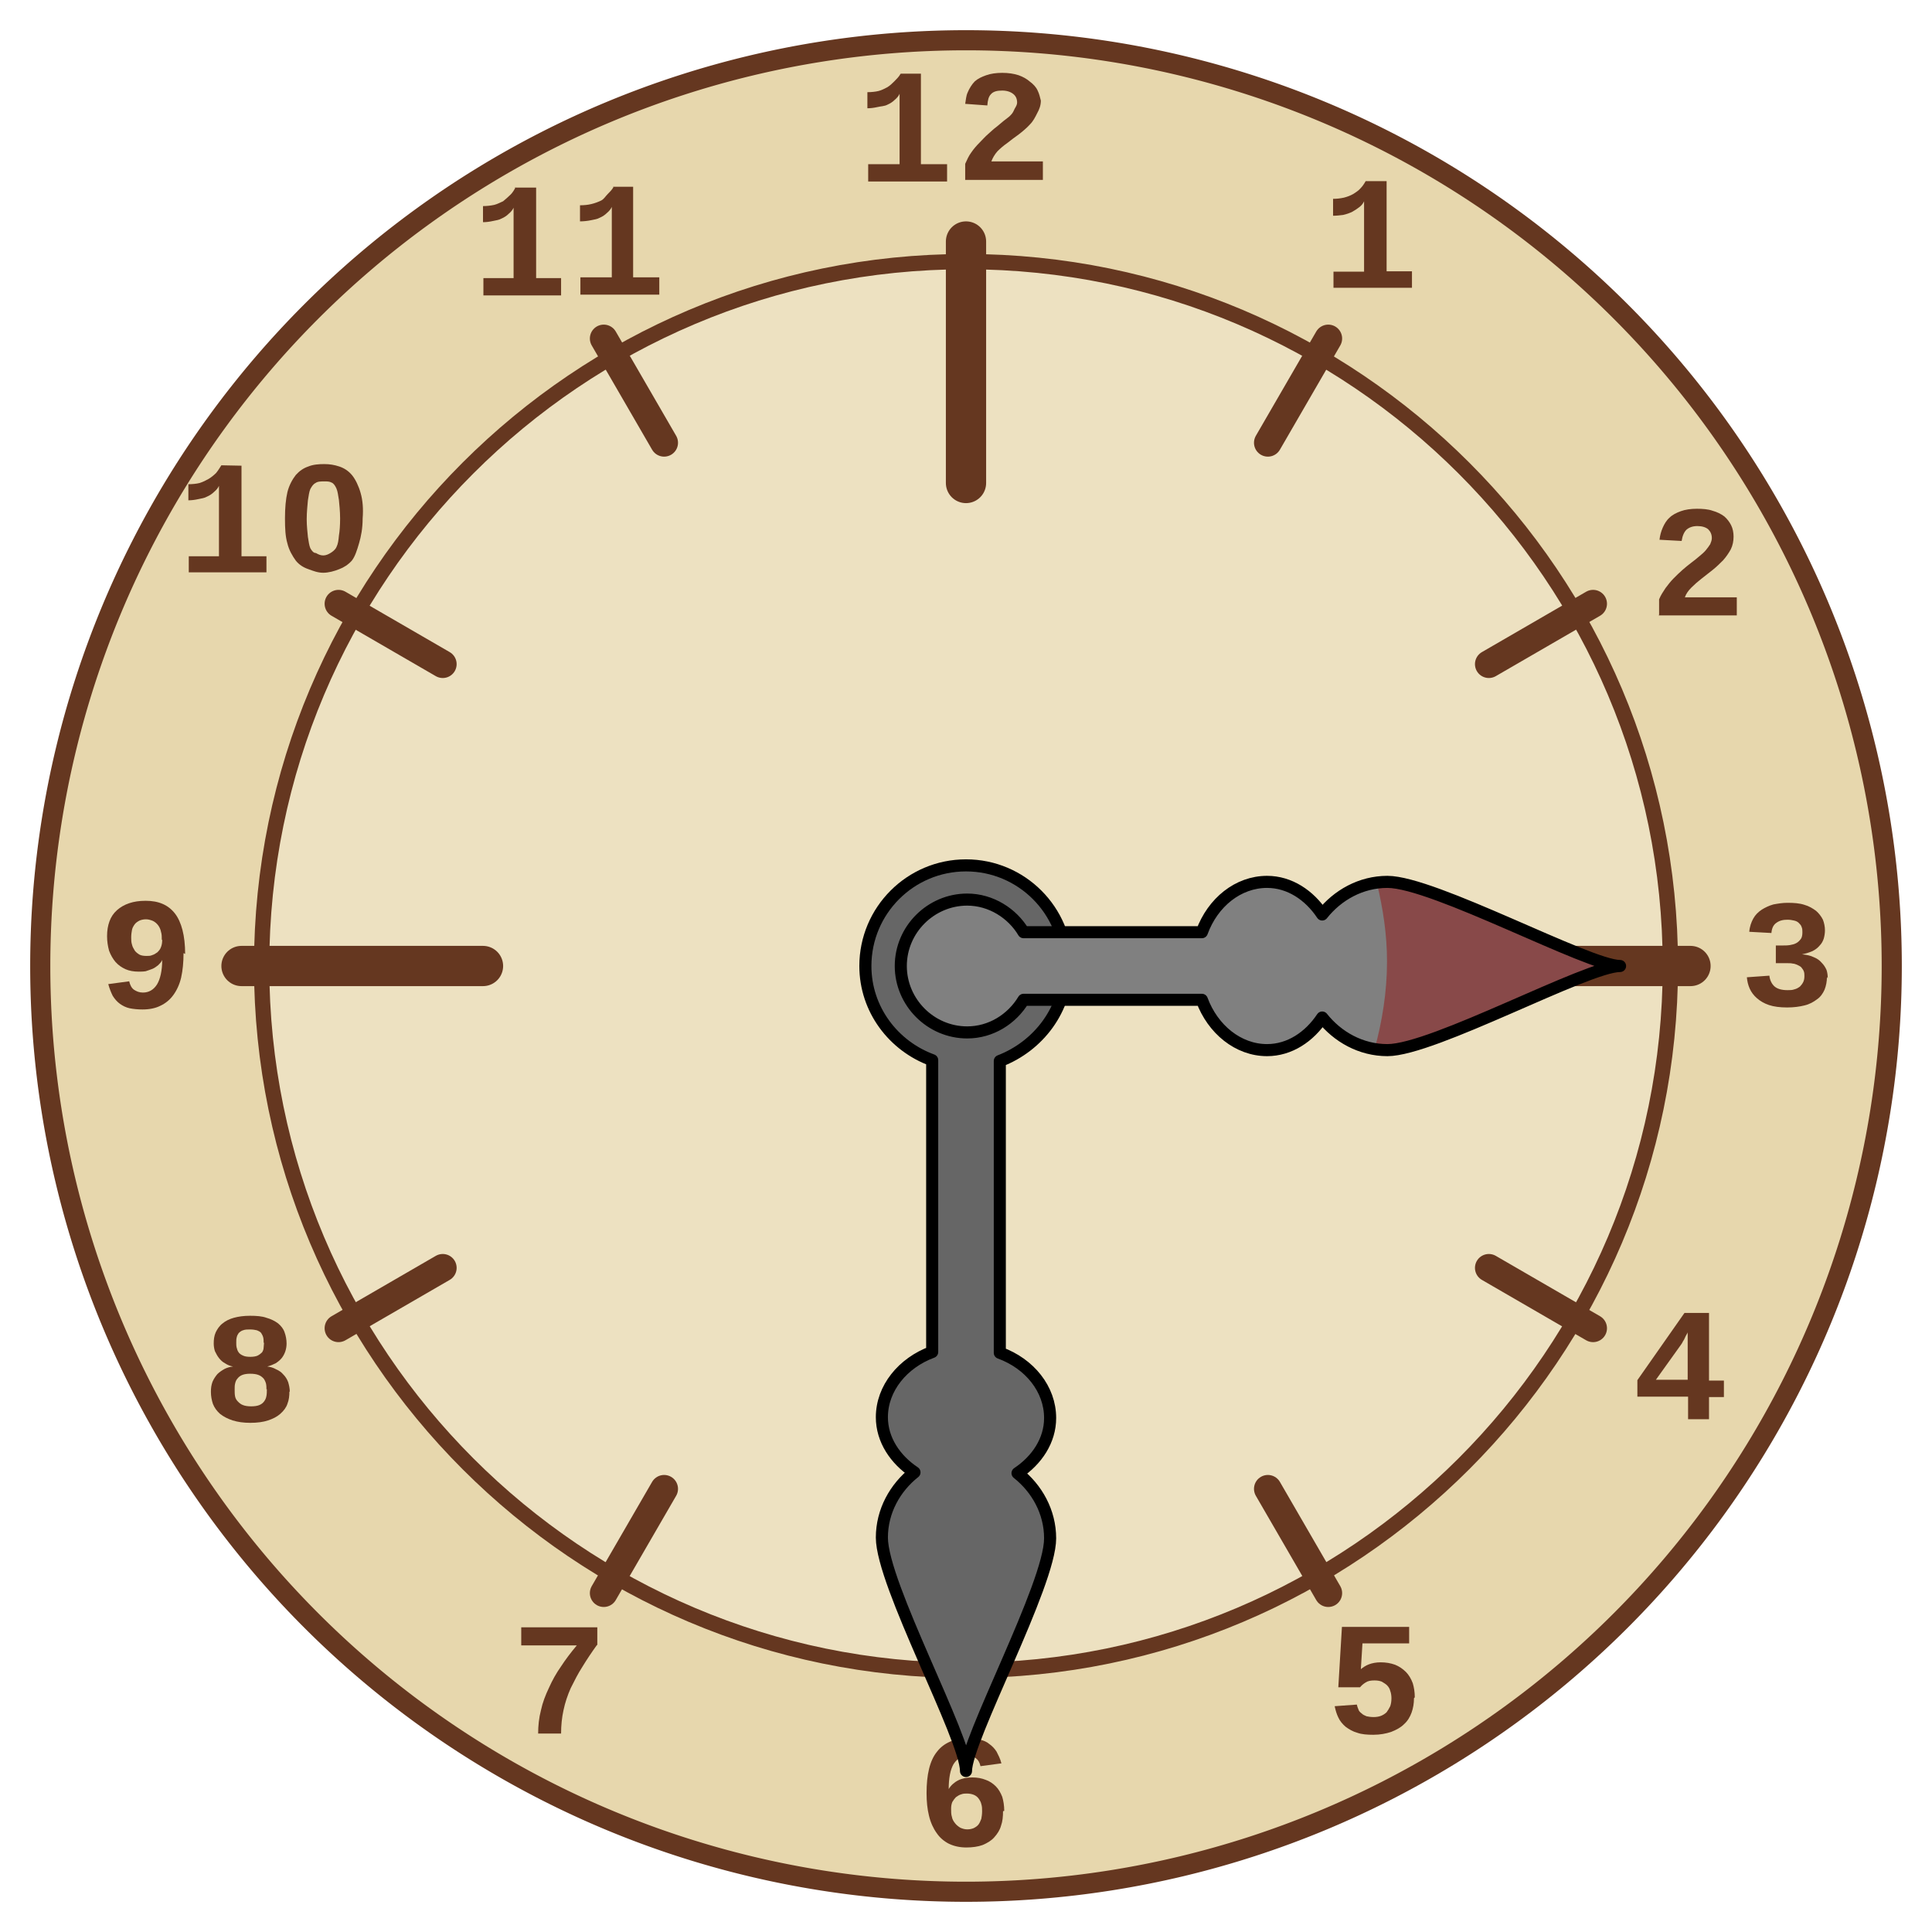<?xml version="1.0" encoding="UTF-8" standalone="no"?>
<!-- Created with Inkscape (http://www.inkscape.org/) -->
<svg xmlns:dc="http://purl.org/dc/elements/1.1/" xmlns:cc="http://creativecommons.org/ns#" xmlns:rdf="http://www.w3.org/1999/02/22-rdf-syntax-ns#" xmlns:svg="http://www.w3.org/2000/svg" xmlns="http://www.w3.org/2000/svg" version="1.1" width="100%" height="100%" viewBox="0 0 48 48" id="clock">
<defs id="defs2987" />
<path d="M 47,24 A 23,23 0 1 1 1,24 23,23 0 1 1 47,24 z" style="fill:#e7d7ad" />
<path d="M 24,6.5 C 14.34,6.5 6.5,14.34 6.5,24 6.5,33.65 14.34,41.5 24,41.5 33.65,41.5 41.5,33.65 41.5,24 41.5,14.34 33.65,6.5 24,6.5 z" style="fill:#ede1c1;stroke:#653720;stroke-width:0.38" />
<path d="m 6,24 6,0" style="fill:none;stroke:#653720;stroke-linecap:round" />
<path d="m 42,24 -6,0" style="fill:none;stroke:#653720;stroke-linecap:round" />
<path d="m 24,6 0,6" style="fill:none;stroke:#653720;stroke-linecap:round" />
<path d="m 24,42 0,-6" style="fill:none;stroke:#653720;stroke-linecap:round" />
<path d="m 8.41,15 2.59,1.5" style="fill:none;stroke:#653720;stroke-width:0.69;stroke-linecap:round" />
<path d="M 39.58,33 36.99,31.5" style="fill:none;stroke:#653720;stroke-width:0.69;stroke-linecap:round" />
<path d="m 15,8.41 1.5,2.59" style="fill:none;stroke:#653720;stroke-width:0.69;stroke-linecap:round" />
<path d="M 33,39.58 31.5,36.99" style="fill:none;stroke:#653720;stroke-width:0.69;stroke-linecap:round" />
<path d="m 39.58,15 -2.59,1.5" style="fill:none;stroke:#653720;stroke-width:0.69;stroke-linecap:round" />
<path d="M 8.41,33 11.00,31.5" style="fill:none;stroke:#653720;stroke-width:0.69;stroke-linecap:round" />
<path d="M 33,8.41 31.5,11.00" style="fill:none;stroke:#653720;stroke-width:0.69;stroke-linecap:round" />
<path d="m 15,39.58 1.5,-2.59" style="fill:none;stroke:#653720;stroke-width:0.69;stroke-linecap:round" />
<path d="m 24,22.28 c -0.94,0 -1.71,0.77 -1.71,1.71 0,0.94 0.77,1.71 1.71,1.71 0.94,0 1.71,-0.77 1.71,-1.71 0,-0.94 -0.77,-1.71 -1.71,-1.71 z" style="fill:#653720" />
<path d="m 33.13,7.16 0,-0.41 0.76,0 0,-1.75 c -0.02,0.05 -0.06,0.10 -0.11,0.14 -0.05,0.04 -0.11,0.08 -0.18,0.12 -0.06,0.03 -0.14,0.06 -0.23,0.08 -0.08,0.01 -0.16,0.02 -0.25,0.02 l 0,-0.42 c 0.09,2.2e-6 0.18,-0.01 0.27,-0.03 0.08,-0.02 0.16,-0.05 0.23,-0.09 0.06,-0.04 0.13,-0.08 0.18,-0.14 0.05,-0.05 0.09,-0.11 0.13,-0.18 l 0.52,0 0,2.24 0.63,0 0,0.41 -1.95,0" style="font-size:4.04px;font-style:normal;font-variant:normal;font-weight:bold;font-stretch:normal;line-height:125%;letter-spacing:0px;word-spacing:0px;fill:#653720;font-family:Liberation Mono;-inkscape-font-specification:Sans Bold" />
<path d="m 41.22,15.27 0,-0.38 c 0.04,-0.10 0.10,-0.19 0.16,-0.28 0.06,-0.08 0.13,-0.17 0.20,-0.24 0.07,-0.07 0.14,-0.14 0.22,-0.21 0.07,-0.06 0.14,-0.12 0.22,-0.18 0.07,-0.05 0.14,-0.11 0.20,-0.16 0.06,-0.05 0.12,-0.10 0.16,-0.15 0.04,-0.05 0.08,-0.10 0.11,-0.15 0.02,-0.05 0.04,-0.10 0.04,-0.15 -2e-6,-0.09 -0.03,-0.16 -0.09,-0.22 -0.06,-0.05 -0.15,-0.08 -0.27,-0.08 -0.11,3e-6 -0.20,0.03 -0.27,0.09 -0.06,0.06 -0.10,0.15 -0.12,0.28 l -0.55,-0.03 c 0.01,-0.10 0.04,-0.21 0.08,-0.30 0.04,-0.09 0.09,-0.18 0.17,-0.25 0.07,-0.07 0.17,-0.12 0.28,-0.16 0.11,-0.04 0.25,-0.06 0.40,-0.06 0.14,2e-6 0.28,0.01 0.39,0.05 0.11,0.03 0.21,0.08 0.29,0.14 0.07,0.06 0.13,0.14 0.17,0.22 0.04,0.08 0.06,0.18 0.06,0.28 -2e-6,0.11 -0.02,0.22 -0.07,0.32 -0.05,0.09 -0.11,0.18 -0.19,0.27 -0.08,0.08 -0.16,0.16 -0.26,0.24 -0.09,0.07 -0.19,0.15 -0.28,0.22 -0.09,0.07 -0.17,0.14 -0.25,0.22 -0.07,0.07 -0.13,0.15 -0.16,0.24 l 1.29,0 0,0.45 -1.94,0" style="font-size:4.04px;font-style:normal;font-variant:normal;font-weight:bold;font-stretch:normal;line-height:125%;letter-spacing:0px;word-spacing:0px;fill:#653720;font-family:Liberation Mono;-inkscape-font-specification:Sans Bold" />
<path d="m 45.39,24.27 c -2e-6,0.11 -0.02,0.22 -0.06,0.32 -0.04,0.09 -0.10,0.18 -0.19,0.24 -0.08,0.06 -0.18,0.12 -0.31,0.15 -0.12,0.03 -0.26,0.05 -0.43,0.05 -0.18,0 -0.33,-0.02 -0.45,-0.06 -0.12,-0.04 -0.22,-0.10 -0.30,-0.17 -0.08,-0.07 -0.14,-0.15 -0.18,-0.24 -0.04,-0.09 -0.06,-0.18 -0.07,-0.28 l 0.56,-0.04 c 0.01,0.11 0.06,0.21 0.13,0.27 0.07,0.06 0.18,0.09 0.32,0.09 0.06,0 0.12,-0.00 0.17,-0.02 0.05,-0.01 0.10,-0.04 0.14,-0.07 0.03,-0.03 0.06,-0.07 0.08,-0.11 0.02,-0.04 0.03,-0.09 0.03,-0.15 -2e-6,-0.04 -0.00,-0.09 -0.02,-0.13 -0.01,-0.03 -0.04,-0.06 -0.06,-0.09 -0.02,-0.02 -0.06,-0.04 -0.10,-0.06 -0.03,-0.01 -0.07,-0.03 -0.11,-0.03 -0.04,-0.01 -0.08,-0.01 -0.12,-0.01 -0.04,-0.00 -0.07,-0.00 -0.11,-0.00 l -0.19,0 0,-0.44 0.18,0 c 0.05,2e-6 0.11,-0.00 0.17,-0.01 0.05,-0.01 0.11,-0.02 0.16,-0.05 0.04,-0.02 0.08,-0.06 0.11,-0.10 0.03,-0.04 0.04,-0.10 0.04,-0.17 -10e-7,-0.04 -0.00,-0.09 -0.02,-0.13 -0.01,-0.04 -0.04,-0.07 -0.07,-0.10 -0.03,-0.03 -0.07,-0.05 -0.12,-0.06 -0.04,-0.01 -0.10,-0.02 -0.16,-0.02 -0.11,3e-6 -0.20,0.02 -0.28,0.08 -0.07,0.05 -0.11,0.13 -0.12,0.25 l -0.55,-0.03 c 0.01,-0.13 0.05,-0.24 0.10,-0.33 0.05,-0.09 0.12,-0.16 0.21,-0.22 0.08,-0.05 0.18,-0.10 0.29,-0.13 0.11,-0.02 0.22,-0.04 0.35,-0.04 0.16,2e-6 0.30,0.01 0.42,0.05 0.11,0.03 0.21,0.09 0.29,0.15 0.07,0.06 0.13,0.14 0.17,0.22 0.03,0.08 0.05,0.17 0.05,0.26 -3e-6,0.07 -0.01,0.14 -0.03,0.21 -0.02,0.06 -0.05,0.12 -0.10,0.17 -0.04,0.05 -0.10,0.10 -0.18,0.14 -0.07,0.03 -0.16,0.06 -0.26,0.08 l 0,0.00 c 0.11,0.01 0.21,0.03 0.29,0.07 0.08,0.03 0.15,0.08 0.20,0.14 0.05,0.05 0.09,0.11 0.12,0.18 0.02,0.06 0.03,0.14 0.03,0.21" style="font-size:4.04px;font-style:normal;font-variant:normal;font-weight:bold;font-stretch:normal;line-height:125%;letter-spacing:0px;word-spacing:0px;fill:#653720;font-family:Liberation Mono;-inkscape-font-specification:Sans Bold" />
<path d="m 42.46,34.70 0,0.56 -0.52,0 0,-0.56 -1.26,0 0,-0.41 1.17,-1.67 0.61,0 0,1.68 0.37,0 0,0.41 -0.37,0 M 41.93,33.47 c -2e-6,-0.02 -2e-6,-0.05 0,-0.08 0.00,-0.03 0.00,-0.07 0.00,-0.11 0.00,-0.03 0.00,-0.07 0.00,-0.10 0.00,-0.03 0.00,-0.06 0.00,-0.08 -0.00,0.01 -0.01,0.03 -0.03,0.06 -0.01,0.02 -0.03,0.05 -0.04,0.08 -0.01,0.03 -0.03,0.06 -0.05,0.09 -0.01,0.03 -0.03,0.05 -0.04,0.07 l -0.63,0.88 0.79,0 0,-0.81" style="font-size:4.04px;font-style:normal;font-variant:normal;font-weight:bold;font-stretch:normal;line-height:125%;letter-spacing:0px;word-spacing:0px;fill:#653720;font-family:Liberation Mono;-inkscape-font-specification:Sans Bold" />
<path d="m 35.13,42.19 c -2e-6,0.13 -0.02,0.25 -0.06,0.36 -0.04,0.11 -0.10,0.21 -0.19,0.29 -0.08,0.08 -0.19,0.14 -0.32,0.19 -0.12,0.04 -0.27,0.07 -0.44,0.07 -0.15,-10e-7 -0.29,-0.01 -0.40,-0.05 -0.11,-0.03 -0.21,-0.09 -0.29,-0.15 -0.07,-0.06 -0.14,-0.14 -0.18,-0.23 -0.04,-0.08 -0.07,-0.18 -0.09,-0.28 l 0.55,-0.04 c 0.01,0.04 0.02,0.08 0.04,0.12 0.01,0.04 0.04,0.07 0.08,0.10 0.03,0.03 0.07,0.05 0.12,0.07 0.04,0.01 0.11,0.02 0.18,0.02 0.06,10e-7 0.13,-0.01 0.18,-0.03 0.05,-0.02 0.10,-0.05 0.14,-0.09 0.03,-0.04 0.06,-0.09 0.09,-0.15 0.02,-0.06 0.03,-0.12 0.03,-0.20 -1e-6,-0.06 -0.01,-0.13 -0.03,-0.18 -0.01,-0.05 -0.04,-0.10 -0.08,-0.14 -0.03,-0.03 -0.08,-0.06 -0.13,-0.09 -0.05,-0.02 -0.11,-0.03 -0.18,-0.03 -0.09,10e-7 -0.16,0.01 -0.22,0.05 -0.05,0.03 -0.10,0.07 -0.14,0.12 l -0.54,0 0.09,-1.50 1.67,0 0,0.41 -1.16,0 -0.04,0.64 c 0.05,-0.04 0.12,-0.09 0.20,-0.12 0.08,-0.03 0.18,-0.05 0.29,-0.05 0.13,2e-6 0.25,0.02 0.36,0.06 0.10,0.04 0.19,0.10 0.27,0.18 0.07,0.07 0.13,0.17 0.17,0.28 0.03,0.10 0.05,0.22 0.05,0.35" style="font-size:4.04px;font-style:normal;font-variant:normal;font-weight:bold;font-stretch:normal;line-height:125%;letter-spacing:0px;word-spacing:0px;fill:#653720;font-family:Liberation Mono;-inkscape-font-specification:Sans Bold" />
<path d="m 24.92,45.00 c -2e-6,0.13 -0.01,0.25 -0.05,0.36 -0.03,0.11 -0.09,0.20 -0.17,0.29 -0.07,0.08 -0.17,0.14 -0.29,0.19 -0.11,0.04 -0.25,0.06 -0.40,0.06 -0.16,0 -0.30,-0.03 -0.43,-0.09 -0.12,-0.06 -0.23,-0.15 -0.31,-0.27 -0.08,-0.11 -0.15,-0.26 -0.19,-0.43 -0.04,-0.16 -0.06,-0.35 -0.06,-0.56 0,-0.46 0.08,-0.81 0.26,-1.03 0.17,-0.22 0.43,-0.33 0.76,-0.33 0.11,3e-6 0.21,0.01 0.30,0.03 0.09,0.02 0.17,0.05 0.24,0.11 0.07,0.05 0.13,0.11 0.18,0.19 0.04,0.08 0.09,0.17 0.12,0.29 l -0.52,0.07 c -0.02,-0.09 -0.06,-0.16 -0.12,-0.20 -0.05,-0.04 -0.12,-0.06 -0.20,-0.06 -0.14,2e-6 -0.26,0.07 -0.35,0.21 -0.08,0.14 -0.12,0.35 -0.12,0.62 0.05,-0.09 0.14,-0.17 0.24,-0.22 0.10,-0.05 0.22,-0.07 0.35,-0.07 0.12,10e-7 0.23,0.02 0.33,0.06 0.09,0.03 0.18,0.09 0.25,0.16 0.07,0.07 0.12,0.16 0.16,0.26 0.03,0.10 0.05,0.22 0.05,0.35 m -0.55,0.01 c -1e-6,-0.06 -0.00,-0.12 -0.02,-0.18 -0.01,-0.05 -0.04,-0.10 -0.07,-0.14 -0.03,-0.04 -0.07,-0.07 -0.12,-0.09 -0.05,-0.02 -0.11,-0.03 -0.17,-0.03 -0.04,2e-6 -0.09,0.00 -0.14,0.02 -0.04,0.01 -0.09,0.04 -0.13,0.07 -0.03,0.03 -0.06,0.07 -0.09,0.12 -0.02,0.05 -0.03,0.10 -0.03,0.17 -1e-6,0.07 0.00,0.14 0.02,0.20 0.01,0.06 0.04,0.11 0.08,0.16 0.03,0.04 0.08,0.08 0.13,0.11 0.05,0.02 0.10,0.04 0.17,0.04 0.06,0 0.11,-0.01 0.16,-0.03 0.04,-0.02 0.09,-0.05 0.12,-0.09 0.03,-0.04 0.05,-0.09 0.07,-0.14 0.01,-0.05 0.02,-0.12 0.02,-0.19" style="font-size:4.04px;font-style:normal;font-variant:normal;font-weight:bold;font-stretch:normal;line-height:125%;letter-spacing:0px;word-spacing:0px;fill:#653720;font-family:Liberation Mono;-inkscape-font-specification:Sans Bold" />
<path d="m 14.83,40.87 c -0.13,0.18 -0.25,0.36 -0.36,0.54 -0.11,0.17 -0.20,0.35 -0.29,0.53 -0.08,0.18 -0.14,0.36 -0.18,0.55 -0.04,0.18 -0.06,0.38 -0.06,0.58 l -0.57,0 c 0,-0.19 0.02,-0.39 0.07,-0.58 0.04,-0.19 0.11,-0.37 0.20,-0.56 0.08,-0.18 0.18,-0.36 0.30,-0.53 0.11,-0.17 0.24,-0.34 0.39,-0.52 l -1.38,0 0,-0.45 1.89,0 0,0.44" style="font-size:4.04px;font-style:normal;font-variant:normal;font-weight:bold;font-stretch:normal;line-height:125%;letter-spacing:0px;word-spacing:0px;fill:#653720;font-family:Liberation Mono;-inkscape-font-specification:Sans Bold" />
<path d="m 7.19,34.57 c -2.2e-6,0.11 -0.01,0.21 -0.05,0.31 -0.03,0.09 -0.09,0.17 -0.18,0.25 -0.08,0.07 -0.18,0.12 -0.30,0.16 -0.12,0.04 -0.27,0.06 -0.44,0.06 -0.17,0 -0.31,-0.02 -0.44,-0.06 -0.12,-0.04 -0.22,-0.09 -0.31,-0.16 -0.08,-0.07 -0.14,-0.15 -0.18,-0.25 -0.03,-0.09 -0.05,-0.19 -0.05,-0.30 -2e-7,-0.09 0.01,-0.17 0.04,-0.25 0.03,-0.07 0.07,-0.13 0.12,-0.19 0.05,-0.05 0.11,-0.09 0.18,-0.13 0.06,-0.03 0.13,-0.05 0.21,-0.06 l 0,-0.00 c -0.07,-0.01 -0.14,-0.04 -0.20,-0.08 -0.06,-0.03 -0.11,-0.08 -0.15,-0.13 -0.04,-0.05 -0.07,-0.11 -0.10,-0.17 -0.02,-0.06 -0.03,-0.13 -0.03,-0.19 -2e-7,-0.10 0.01,-0.19 0.05,-0.28 0.04,-0.08 0.09,-0.16 0.17,-0.22 0.07,-0.06 0.17,-0.11 0.28,-0.14 0.11,-0.03 0.24,-0.05 0.40,-0.05 0.16,3e-6 0.30,0.01 0.41,0.05 0.11,0.03 0.21,0.08 0.29,0.14 0.07,0.06 0.13,0.13 0.16,0.22 0.03,0.08 0.05,0.18 0.05,0.28 -2.2e-6,0.06 -0.01,0.13 -0.03,0.19 -0.02,0.06 -0.05,0.12 -0.09,0.17 -0.04,0.05 -0.09,0.09 -0.15,0.13 -0.06,0.03 -0.13,0.06 -0.21,0.08 l 0,0.00 c 0.08,0.01 0.15,0.03 0.22,0.07 0.07,0.03 0.13,0.07 0.18,0.13 0.05,0.05 0.09,0.11 0.12,0.19 0.02,0.07 0.04,0.15 0.04,0.24 M 6.55,33.36 c -1.5e-6,-0.04 -0.00,-0.09 -0.01,-0.13 -0.01,-0.04 -0.03,-0.08 -0.05,-0.11 -0.02,-0.03 -0.06,-0.05 -0.11,-0.07 -0.04,-0.01 -0.10,-0.02 -0.17,-0.02 -0.06,3e-6 -0.12,0.00 -0.17,0.02 -0.04,0.01 -0.08,0.04 -0.11,0.07 -0.02,0.03 -0.04,0.06 -0.05,0.11 -0.01,0.04 -0.01,0.08 -0.01,0.13 -8e-7,0.04 0.00,0.08 0.01,0.12 0.01,0.04 0.02,0.08 0.05,0.12 0.02,0.03 0.06,0.06 0.11,0.08 0.04,0.02 0.10,0.03 0.18,0.03 0.07,10e-7 0.14,-0.01 0.18,-0.03 0.04,-0.02 0.08,-0.05 0.11,-0.08 0.02,-0.03 0.04,-0.07 0.04,-0.12 0.00,-0.04 0.01,-0.08 0.01,-0.12 m 0.06,1.16 c -1.6e-6,-0.04 -0.00,-0.09 -0.01,-0.14 -0.01,-0.04 -0.03,-0.09 -0.06,-0.13 -0.03,-0.03 -0.07,-0.07 -0.13,-0.09 -0.05,-0.02 -0.12,-0.03 -0.21,-0.03 -0.07,10e-7 -0.14,0.01 -0.19,0.03 -0.05,0.02 -0.09,0.05 -0.12,0.09 -0.03,0.03 -0.05,0.08 -0.06,0.13 -0.01,0.04 -0.01,0.09 -0.01,0.14 -8e-7,0.06 0.00,0.12 0.01,0.17 0.01,0.05 0.03,0.09 0.07,0.13 0.03,0.03 0.07,0.07 0.13,0.09 0.05,0.02 0.12,0.03 0.20,0.03 0.08,0 0.15,-0.01 0.20,-0.03 0.05,-0.02 0.09,-0.05 0.12,-0.09 0.03,-0.04 0.05,-0.08 0.06,-0.14 0.01,-0.05 0.01,-0.11 0.01,-0.17" style="font-size:4.04px;font-style:normal;font-variant:normal;font-weight:bold;font-stretch:normal;line-height:125%;letter-spacing:0px;word-spacing:0px;fill:#653720;font-family:Liberation Mono;-inkscape-font-specification:Sans Bold" />
<path d="m 4.56,23.68 c -2.2e-6,0.23 -0.02,0.43 -0.06,0.61 -0.04,0.17 -0.11,0.32 -0.20,0.44 -0.08,0.11 -0.19,0.20 -0.32,0.26 -0.12,0.06 -0.27,0.09 -0.44,0.09 -0.11,0 -0.22,-0.01 -0.32,-0.03 -0.09,-0.02 -0.17,-0.06 -0.24,-0.11 -0.07,-0.05 -0.13,-0.12 -0.18,-0.20 -0.04,-0.08 -0.08,-0.18 -0.11,-0.29 l 0.52,-0.07 c 0.02,0.09 0.06,0.17 0.12,0.21 0.06,0.04 0.13,0.07 0.22,0.07 0.14,1e-6 0.26,-0.06 0.35,-0.20 0.08,-0.13 0.13,-0.34 0.13,-0.61 -0.02,0.05 -0.06,0.09 -0.10,0.13 -0.04,0.03 -0.09,0.07 -0.14,0.09 -0.05,0.02 -0.11,0.04 -0.17,0.06 -0.06,0.01 -0.12,0.01 -0.18,0.01 -0.12,1e-6 -0.23,-0.02 -0.32,-0.06 -0.09,-0.04 -0.18,-0.10 -0.25,-0.18 -0.06,-0.07 -0.12,-0.17 -0.16,-0.28 -0.03,-0.11 -0.05,-0.23 -0.05,-0.36 -2e-7,-0.14 0.02,-0.26 0.06,-0.37 0.04,-0.11 0.10,-0.20 0.19,-0.28 0.08,-0.07 0.18,-0.13 0.30,-0.17 0.12,-0.04 0.25,-0.06 0.41,-0.06 0.32,2e-6 0.56,0.10 0.73,0.32 0.16,0.21 0.25,0.55 0.25,1.00 m -0.58,-0.35 c -1.6e-6,-0.07 -0.00,-0.14 -0.02,-0.20 -0.01,-0.06 -0.04,-0.12 -0.07,-0.16 -0.03,-0.04 -0.07,-0.08 -0.13,-0.11 -0.05,-0.02 -0.11,-0.04 -0.17,-0.04 -0.06,2e-6 -0.11,0.01 -0.16,0.03 -0.04,0.02 -0.09,0.05 -0.12,0.09 -0.03,0.04 -0.06,0.09 -0.07,0.14 -0.01,0.05 -0.02,0.12 -0.02,0.19 -8e-7,0.06 0.00,0.12 0.02,0.18 0.01,0.05 0.04,0.10 0.07,0.15 0.03,0.04 0.07,0.07 0.12,0.10 0.04,0.02 0.10,0.03 0.17,0.03 0.05,1e-6 0.10,-0.00 0.14,-0.02 0.04,-0.01 0.09,-0.04 0.13,-0.07 0.03,-0.03 0.07,-0.07 0.09,-0.13 0.02,-0.05 0.03,-0.11 0.03,-0.18" style="font-size:4.04px;font-style:normal;font-variant:normal;font-weight:bold;font-stretch:normal;line-height:125%;letter-spacing:0px;word-spacing:0px;fill:#653720;font-family:Liberation Mono;-inkscape-font-specification:Sans Bold" />
<path d="m 8.06,11.53 c -0.14,0 -0.28,0.01 -0.40,0.06 -0.12,0.04 -0.22,0.11 -0.31,0.21 -0.08,0.10 -0.17,0.26 -0.21,0.43 -0.04,0.17 -0.06,0.39 -0.06,0.65 0,0.25 0.01,0.45 0.06,0.62 0.04,0.17 0.13,0.32 0.21,0.43 0.08,0.10 0.19,0.17 0.31,0.21 0.11,0.04 0.23,0.09 0.37,0.09 0.13,0 0.28,-0.04 0.40,-0.09 0.11,-0.04 0.22,-0.11 0.31,-0.21 0.08,-0.10 0.13,-0.26 0.18,-0.43 0.05,-0.17 0.09,-0.37 0.09,-0.62 C 9.03,12.64 9.01,12.42 8.96,12.25 8.91,12.07 8.83,11.91 8.75,11.81 8.66,11.70 8.55,11.63 8.43,11.59 8.31,11.55 8.19,11.53 8.06,11.53 z M 5.5,11.56 C 5.46,11.62 5.42,11.69 5.37,11.75 5.32,11.80 5.25,11.86 5.18,11.90 5.11,11.94 5.05,11.97 4.96,12 4.88,12.02 4.78,12.03 4.68,12.03 l 0,0.40 c 0.08,0 0.16,-0.01 0.25,-0.03 0.08,-0.02 0.14,-0.02 0.21,-0.06 0.07,-0.03 0.13,-0.07 0.18,-0.12 0.05,-0.04 0.10,-0.10 0.12,-0.15 l 0,1.75 -0.75,0 0,0.40 1.93,0 0,-0.40 -0.62,0 0,-2.25 z m 2.56,0.40 c 0.07,0 0.13,9.9e-4 0.18,0.03 0.05,0.02 0.09,0.08 0.12,0.15 0.03,0.07 0.04,0.16 0.06,0.28 0.01,0.11 0.03,0.28 0.03,0.46 -2e-6,0.17 -0.01,0.31 -0.03,0.43 -0.01,0.11 -0.02,0.20 -0.06,0.28 -0.03,0.07 -0.10,0.12 -0.15,0.15 -0.05,0.03 -0.11,0.06 -0.18,0.06 -0.07,0 -0.13,-0.03 -0.18,-0.06 C 7.79,13.74 7.75,13.69 7.71,13.62 7.68,13.55 7.67,13.46 7.65,13.34 7.64,13.22 7.62,13.08 7.62,12.90 7.62,12.72 7.64,12.55 7.65,12.43 7.67,12.31 7.68,12.22 7.71,12.15 7.75,12.08 7.78,12.03 7.84,12 7.89,11.96 7.98,11.96 8.06,11.96 z" style="font-size:4.04px;font-style:normal;font-variant:normal;font-weight:bold;font-stretch:normal;line-height:125%;letter-spacing:0px;word-spacing:0px;fill:#653720;font-family:Liberation Mono;-inkscape-font-specification:Sans Bold" />
<path d="m 12.81,4.65 c -0.03,0.06 -0.07,0.13 -0.12,0.18 C 12.63,4.89 12.56,4.95 12.5,5 12.43,5.03 12.36,5.07 12.28,5.09 12.19,5.11 12.09,5.12 12,5.12 l 0,0.40 c 0.08,2e-6 0.16,-0.01 0.25,-0.03 0.08,-0.02 0.14,-0.02 0.21,-0.06 0.07,-0.03 0.13,-0.07 0.18,-0.12 0.05,-0.04 0.1,-0.10 0.12,-0.15 l 0,1.75 -0.75,0 0,0.43 1.93,0 0,-0.43 -0.62,0 0,-2.25 -0.53,0 z m 2.43,0 c -0.03,0.06 -0.10,0.13 -0.15,0.18 -0.05,0.05 -0.08,0.11 -0.15,0.15 -0.06,0.03 -0.16,0.07 -0.25,0.09 -0.08,0.02 -0.18,0.03 -0.28,0.03 l 0,0.40 c 0.08,2e-6 0.19,-0.01 0.28,-0.03 0.08,-0.02 0.14,-0.02 0.21,-0.06 0.07,-0.03 0.13,-0.07 0.18,-0.12 0.05,-0.04 0.1,-0.10 0.12,-0.15 l 0,1.75 -0.78,0 0,0.43 1.96,0 0,-0.43 -0.65,0 0,-2.25 -0.5,0 z" style="font-size:4.04px;font-style:normal;font-variant:normal;font-weight:bold;font-stretch:normal;line-height:125%;letter-spacing:0px;word-spacing:0px;fill:#653720;font-family:Liberation Mono;-inkscape-font-specification:Sans Bold" />
<path d="m 24.90,1.81 c -0.15,3e-6 -0.29,0.02 -0.40,0.06 -0.11,0.04 -0.20,0.08 -0.28,0.15 -0.07,0.07 -0.14,0.18 -0.18,0.28 -0.04,0.09 -0.04,0.17 -0.06,0.28 L 24.53,2.62 C 24.54,2.49 24.56,2.40 24.62,2.34 24.68,2.27 24.78,2.25 24.90,2.25 c 0.11,2e-6 0.21,0.03 0.28,0.09 0.06,0.05 0.09,0.12 0.09,0.21 -10e-6,0.05 -0.03,0.10 -0.06,0.15 -0.02,0.04 -0.04,0.10 -0.09,0.15 -0.04,0.05 -0.12,0.10 -0.18,0.15 -0.06,0.05 -0.11,0.09 -0.18,0.15 -0.07,0.05 -0.14,0.12 -0.21,0.18 -0.07,0.06 -0.14,0.14 -0.21,0.21 -0.07,0.07 -0.15,0.16 -0.21,0.25 -0.06,0.08 -0.10,0.17 -0.15,0.28 l 0,0.40 1.93,0 0,-0.46 -1.28,0 c 0.03,-0.08 0.08,-0.17 0.15,-0.25 0.07,-0.07 0.15,-0.14 0.25,-0.21 0.09,-0.07 0.18,-0.14 0.28,-0.21 0.09,-0.07 0.20,-0.16 0.28,-0.25 0.08,-0.08 0.13,-0.18 0.18,-0.28 0.05,-0.09 0.09,-0.19 0.09,-0.31 C 25.84,2.42 25.82,2.33 25.78,2.25 25.74,2.16 25.67,2.09 25.59,2.03 25.51,1.96 25.42,1.91 25.31,1.87 25.19,1.83 25.05,1.81 24.90,1.81 z M 22.37,1.84 c -0.03,0.06 -0.10,0.13 -0.15,0.18 -0.05,0.05 -0.11,0.11 -0.18,0.15 -0.06,0.03 -0.13,0.07 -0.21,0.09 -0.08,0.02 -0.18,0.03 -0.28,0.03 l 0,0.40 c 0.08,2e-6 0.16,-0.01 0.25,-0.03 0.08,-0.02 0.18,-0.02 0.25,-0.06 0.07,-0.03 0.13,-0.07 0.18,-0.12 0.05,-0.04 0.1,-0.10 0.12,-0.15 l 0,1.75 -0.78,0 0,0.43 1.96,0 0,-0.43 -0.65,0 0,-2.25 -0.5,0 z" style="font-size:4.04px;font-style:normal;font-variant:normal;font-weight:bold;font-stretch:normal;line-height:125%;letter-spacing:0px;word-spacing:0px;fill:#653720;font-family:Liberation Mono;-inkscape-font-specification:Sans Bold" />
<path d="M 47,24 A 23,23 0 1 1 1,24 23,23 0 1 1 47,24 z" style="fill:none;stroke:#653720;stroke-width:0.5" />
<g transform="translate(24,24)"><g transform="rotate(180)">
<path d="m 0,-20 c 0,0.78 -2.09,4.63 -2.09,5.78 0,0.66 0.33,1.24 0.81,1.62 -0.48,0.32 -0.81,0.81 -0.81,1.37 0,0.72 0.51,1.35 1.25,1.62 l 0,7.25 C -1.80,-1.99 -2.5,-1.08 -2.5,0 -2.5,1.38 -1.38,2.5 0,2.5 1.38,2.5 2.5,1.38 2.5,0 2.5,-1.08 1.80,-1.99 0.84,-2.34 l 0,-7.25 c 0.73,-0.27 1.25,-0.90 1.25,-1.62 0,-0.56 -0.33,-1.05 -0.81,-1.37 0.48,-0.38 0.81,-0.96 0.81,-1.62 C 2.09,-15.36 0,-19.18 0,-20 z" style="fill:#666666;stroke:#000000;stroke-width:0.30;stroke-linecap:round;stroke-linejoin:round" />
</g></g>
<g transform="translate(24,24)"><g transform="rotate(90)">
<path d="m 0,-16.25 c 0,0.78 -2.09,4.63 -2.09,5.78 0,0.66 0.33,1.24 0.81,1.62 -0.48,0.32 -0.81,0.81 -0.81,1.37 0,0.72 0.51,1.35 1.25,1.62 l 0,4.43 c -0.47,0.28 -0.81,0.81 -0.81,1.40 0,0.90 0.74,1.65 1.65,1.65 0.90,0 1.65,-0.74 1.65,-1.65 0,-0.59 -0.33,-1.11 -0.81,-1.40 l 0,-4.43 c 0.73,-0.27 1.25,-0.90 1.25,-1.62 0,-0.56 -0.33,-1.05 -0.81,-1.37 0.48,-0.38 0.81,-0.96 0.81,-1.62 C 2.09,-11.61 0,-15.43 0,-16.25 z" style="fill:#884949;stroke-width:0.30;stroke-linecap:round;stroke-linejoin:round" />
<path d="m -0.12,-10.46 c -0.66,0 -1.31,0.10 -1.93,0.25 0.07,0.55 0.36,1.04 0.78,1.37 -0.48,0.32 -0.81,0.81 -0.81,1.37 0,0.72 0.51,1.35 1.25,1.62 l 0,4.43 c -0.47,0.28 -0.81,0.81 -0.81,1.40 0,0.90 0.74,1.65 1.65,1.65 0.90,0 1.65,-0.74 1.65,-1.65 0,-0.59 -0.33,-1.11 -0.81,-1.40 l 0,-4.43 c 0.73,-0.27 1.25,-0.90 1.25,-1.62 0,-0.56 -0.33,-1.05 -0.81,-1.37 0.40,-0.31 0.69,-0.78 0.78,-1.31 -0.69,-0.19 -1.43,-0.31 -2.18,-0.31 z" style="fill:#808080;stroke-width:0.51;stroke-linecap:round;stroke-linejoin:round" />
<path d="m 0,-16.25 c 0,0.78 -2.09,4.63 -2.09,5.78 0,0.66 0.33,1.24 0.81,1.62 -0.48,0.32 -0.81,0.81 -0.81,1.37 0,0.72 0.51,1.35 1.25,1.62 l 0,4.43 c -0.47,0.28 -0.81,0.81 -0.81,1.40 0,0.90 0.74,1.65 1.65,1.65 0.90,0 1.65,-0.74 1.65,-1.65 0,-0.59 -0.33,-1.11 -0.81,-1.40 l 0,-4.43 c 0.73,-0.27 1.25,-0.90 1.25,-1.62 0,-0.56 -0.33,-1.05 -0.81,-1.37 0.48,-0.38 0.81,-0.96 0.81,-1.62 C 2.09,-11.61 0,-15.43 0,-16.25 z" style="fill:none;stroke:#000000;stroke-width:0.30;stroke-linecap:round;stroke-linejoin:round" />
</g></g>
</svg>
